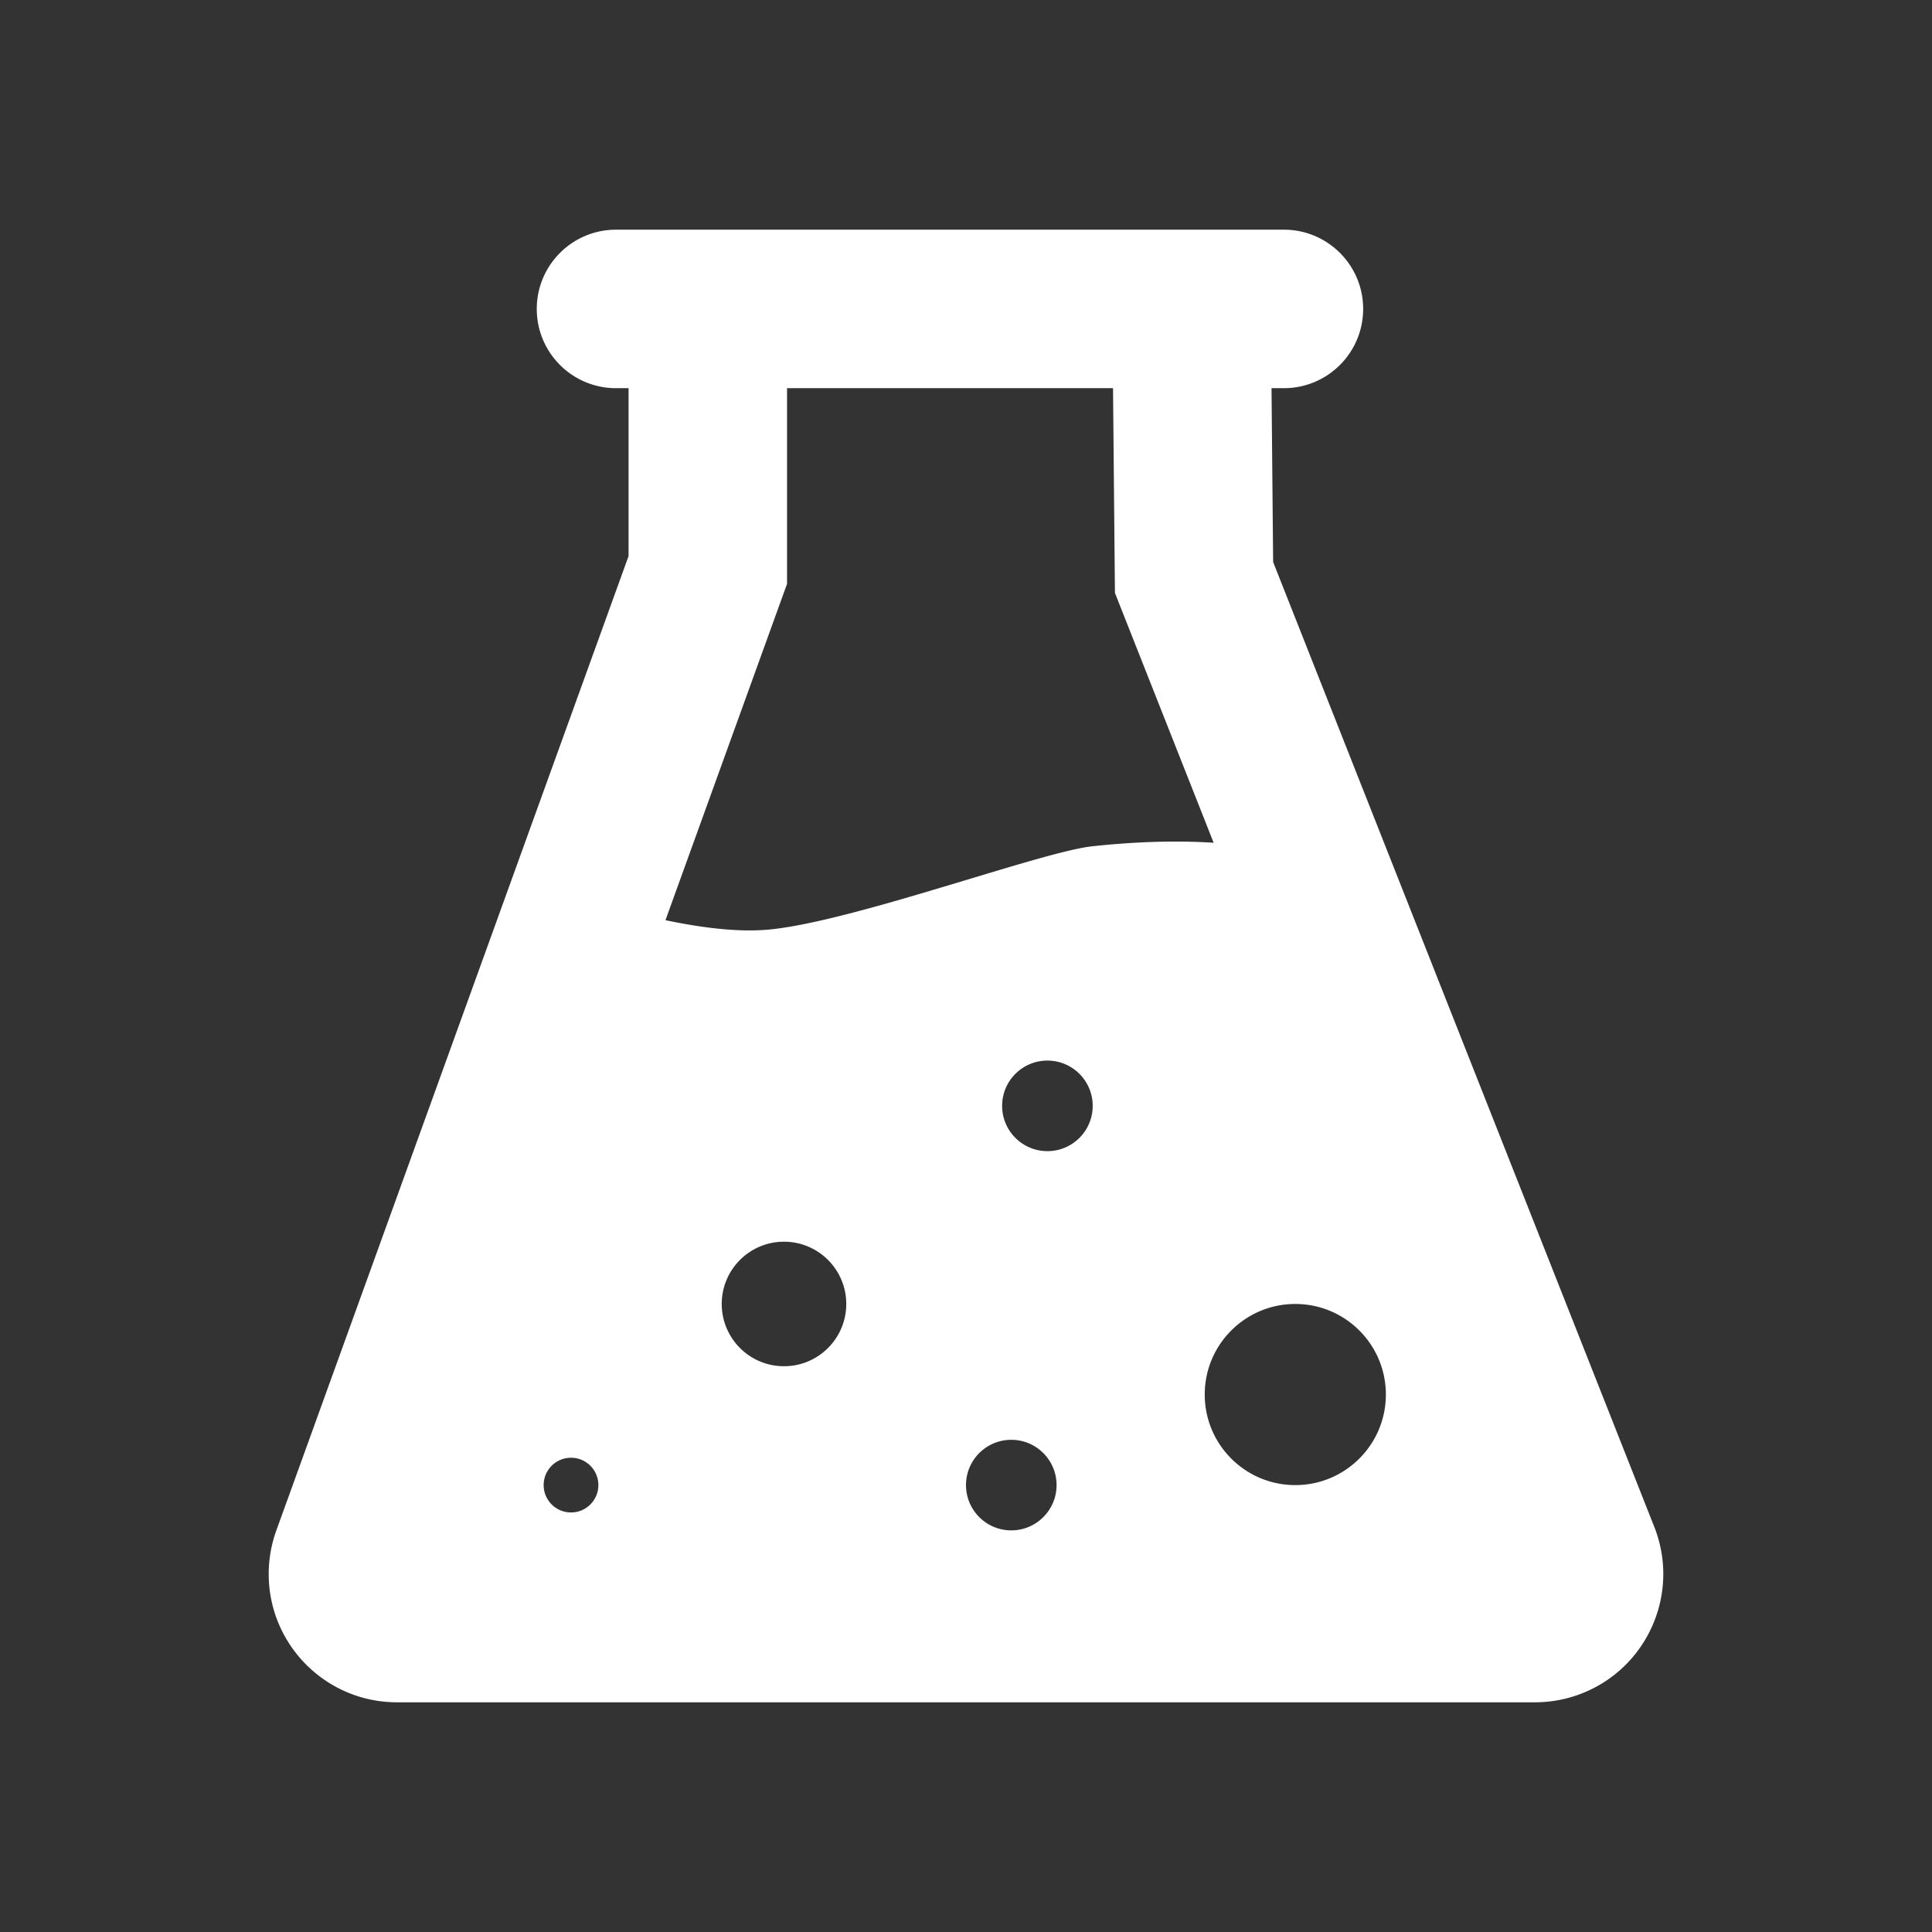 <?xml version="1.0" standalone="no"?><!DOCTYPE svg PUBLIC "-//W3C//DTD SVG 1.1//EN" "http://www.w3.org/Graphics/SVG/1.1/DTD/svg11.dtd"><svg class="icon" width="48px" height="48.00px" viewBox="0 0 1024 1024" version="1.1" xmlns="http://www.w3.org/2000/svg"><rect x="0" y="0" width="1024" height="1024" fill="#333333" stroke="none"/><path fill="#ffffff" d="M210.423 902.258c-37.555 0-68-30.445-68-68a68 68 0 0 1 4.05-23.118l186.678-516.398-0.001-89h-6.65c-23.196 0-42-18.804-42-42s18.804-42 42-42h354c23.196 0 42 18.804 42 42s-18.804 42-42 42h-6.568l0.857 92.145 202.014 511.388c13.798 34.929-3.332 74.43-38.26 88.227a68 68 0 0 1-24.984 4.756H210.423zM536 763.131c-13.255 0-24 10.746-24 24 0 13.255 10.745 24 24 24s24-10.745 24-24c0-13.254-10.745-24-24-24z m-233.35 9.5c-8.008 0-14.5 6.492-14.5 14.5 0 8.009 6.492 14.5 14.5 14.5 8.009 0 14.5-6.491 14.5-14.5 0-8.008-6.491-14.5-14.5-14.5z m383.884-81.5c-26.51 0-48 21.49-48 48s21.49 48 48 48 48-21.49 48-48-21.49-48-48-48z m-271-33c-18.225 0-33 14.775-33 33 0 18.226 14.775 33 33 33 18.226 0 33-14.774 33-33 0-18.225-14.774-33-33-33z m139.617-96c-13.255 0-24 10.746-24 24 0 13.255 10.745 24 24 24 13.254 0 24-10.745 24-24 0-13.254-10.746-24-24-24z m34.776-356.39H417.15V309.46l-64.438 178.254 2.17 0.45 2.144 0.43 2.12 0.41 1.05 0.198 2.081 0.381 2.057 0.362 2.03 0.343c16.487 2.719 30.455 3.497 41.905 2.334 3.092-0.314 6.436-0.78 9.993-1.374l1.657-0.284 1.686-0.302c0.567-0.104 1.138-0.21 1.714-0.32l1.742-0.336 0.881-0.175 1.782-0.361 0.9-0.187 1.819-0.385 0.919-0.198 1.854-0.407 1.878-0.422 1.899-0.436 0.957-0.223 1.93-0.457 1.95-0.469 1.969-0.481 1.986-0.494 2.003-0.505 2.019-0.516 3.056-0.793 2.056-0.541 2.068-0.551 3.124-0.843 3.148-0.861 2.111-0.584 4.246-1.187 4.273-1.213 4.06-1.165 4.072-1.182 4.078-1.193 4.077-1.202 4.07-1.209 4.06-1.21 12.04-3.619 13.623-4.102 5.639-1.687 5.489-1.63 3.566-1.049 3.485-1.015 3.398-0.98 3.304-0.938 2.854-0.798 3.45-0.947 2.662-0.714 1.936-0.508 1.261-0.326 2.449-0.618 1.77-0.433 1.147-0.274 1.67-0.388 1.609-0.36 1.037-0.222 1.008-0.21 0.98-0.197 0.948-0.182 0.919-0.168 0.887-0.154 0.432-0.071 0.84-0.132 0.808-0.116c0.132-0.018 0.263-0.036 0.392-0.052l0.759-0.093c0.123-0.015 0.245-0.028 0.366-0.041 23.415-2.494 44.82-3.11 64.22-1.847l-52.316-132.43-1.011-108.512z" /></svg>